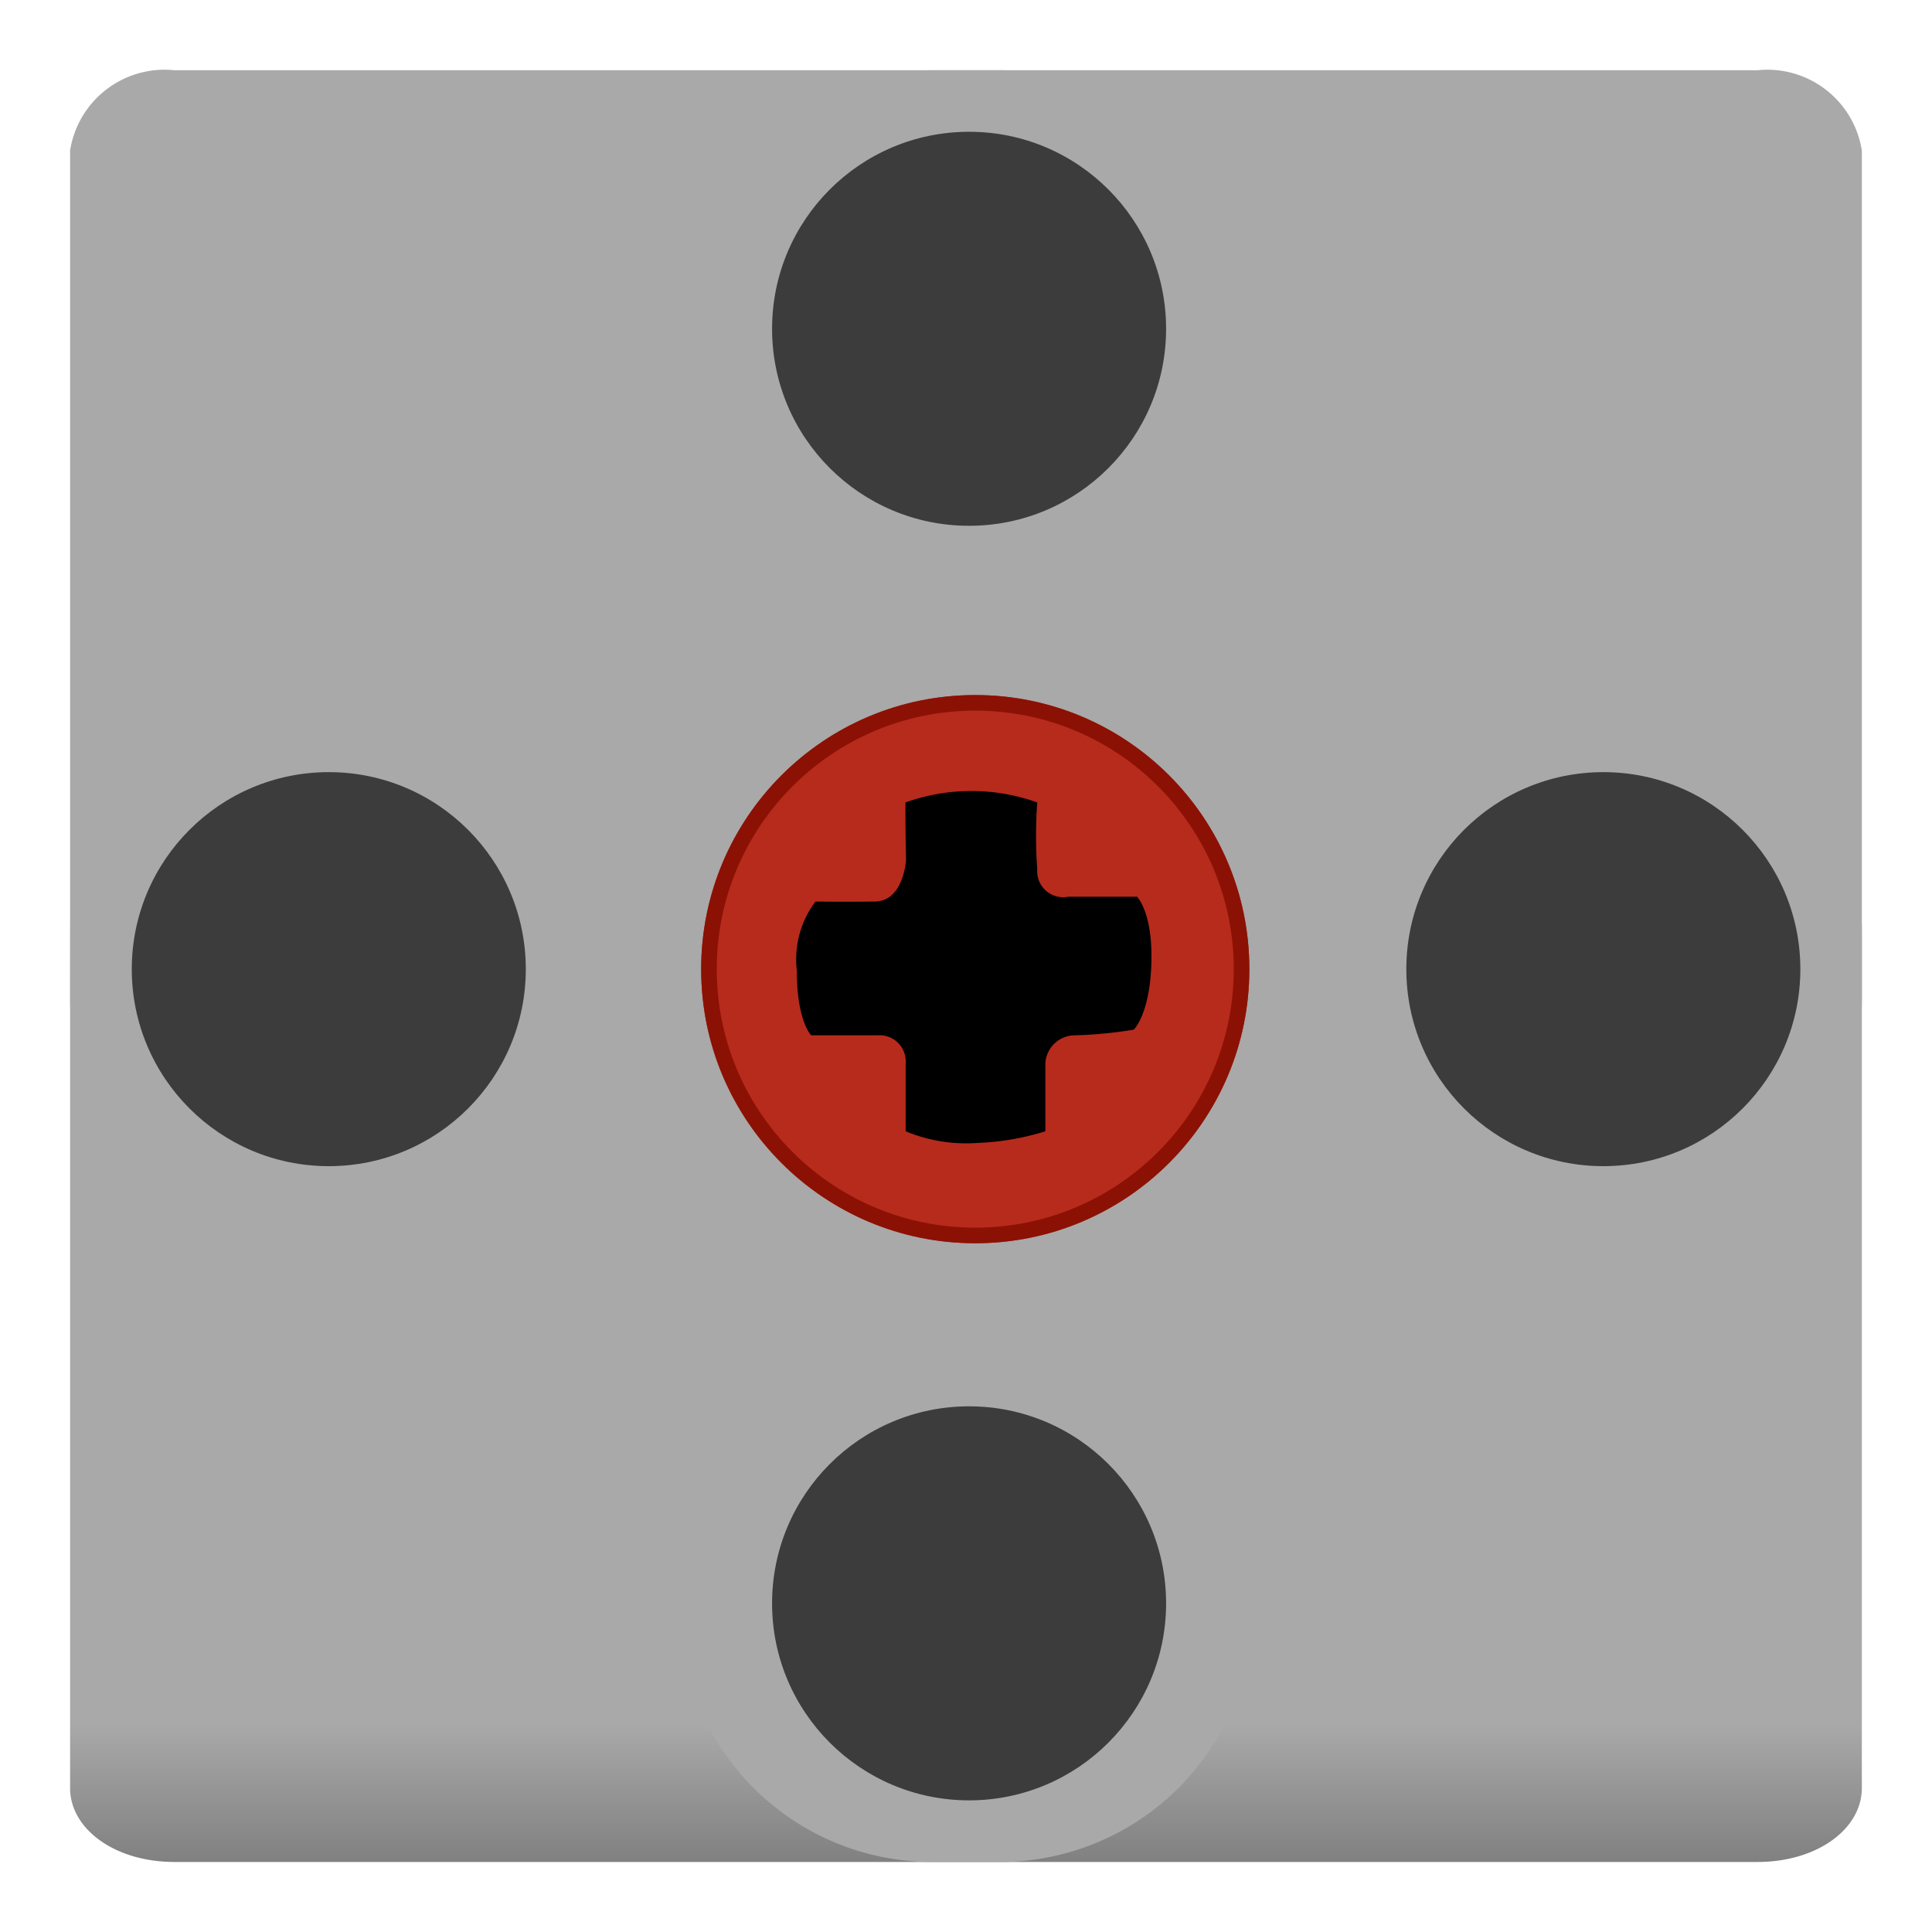 <svg xmlns="http://www.w3.org/2000/svg" xmlns:xlink="http://www.w3.org/1999/xlink" viewBox="1323.372 8463.761 30.979 30.979">
  <defs>
    <style>
      .cls-1 {
        fill: url(#linear-gradient);
      }

      .cls-2 {
        fill: #a8a9a8;
      }

      .cls-3 {
        fill: #3c3c3c;
      }

      .cls-4 {
        fill: #b72b1c;
        stroke: #8b1104;
        stroke-width: 0.25px;
      }

      .cls-5 {
        stroke: none;
      }

      .cls-6 {
        fill: none;
      }

      .cls-7 {
        filter: url(#Union_1);
      }
    </style>
    <linearGradient id="linear-gradient" x1="0.5" y1="0.919" x2="0.5" y2="1.077" gradientUnits="objectBoundingBox">
      <stop offset="0" stop-color="#a8a9a8"/>
      <stop offset="1" stop-color="#545554"/>
    </linearGradient>
    <filter id="Union_1" x="1323.372" y="8463.761" width="30.979" height="30.979" filterUnits="userSpaceOnUse">
      <feOffset input="SourceAlpha"/>
      <feGaussianBlur stdDeviation="0.375" result="blur"/>
      <feFlood flood-opacity="0.322"/>
      <feComposite operator="in" in2="blur"/>
      <feComposite in="SourceGraphic"/>
    </filter>
  </defs>
  <g id="icn_block_medium_motor" transform="translate(666.315 8209.204)">
    <g id="Group_4" data-name="Group 4" transform="translate(658.182 255.683)">
      <path id="Path_1" data-name="Path 1" class="cls-1" d="M2.383-.287H27.768A1.534,1.534,0,0,1,29.44,1V27.258c0,.654-.714,1.185-1.673,1.185H2.383c-.959,0-1.673-.531-1.673-1.185V1A1.534,1.534,0,0,1,2.383-.287Z" transform="translate(-0.711 0.287)"/>
    </g>
    <g id="Group_7" data-name="Group 7" transform="translate(686.912 255.683) rotate(90)">
      <g class="cls-7" transform="matrix(0, -1, 1, 0, -8464.89, 1353.23)">
        <path id="Union_1-2" data-name="Union 1" class="cls-2" d="M13.822,28.729a4.048,4.048,0,0,1-4.048-4.048V18.955H4.048A4.048,4.048,0,0,1,0,14.908V13.822A4.048,4.048,0,0,1,4.048,9.774H9.774V4.048A4.048,4.048,0,0,1,13.822,0h1.086a4.048,4.048,0,0,1,4.048,4.048V9.774h5.726a4.048,4.048,0,0,1,4.048,4.048v1.086a4.048,4.048,0,0,1-4.048,4.048H18.955v5.726a4.048,4.048,0,0,1-4.048,4.048Z" transform="translate(1353.23 8464.89) rotate(90)"/>
      </g>
      <ellipse id="Ellipse_1" data-name="Ellipse 1" class="cls-3" cx="3.159" cy="3.159" rx="3.159" ry="3.159" transform="translate(11.255 0.987)"/>
      <ellipse id="Ellipse_2" data-name="Ellipse 2" class="cls-3" cx="3.159" cy="3.159" rx="3.159" ry="3.159" transform="translate(11.255 21.424)"/>
      <ellipse id="Ellipse_1-2" data-name="Ellipse 1" class="cls-3" cx="3.159" cy="3.159" rx="3.159" ry="3.159" transform="translate(0.987 17.475) rotate(-90)"/>
      <ellipse id="Ellipse_2-2" data-name="Ellipse 2" class="cls-3" cx="3.159" cy="3.159" rx="3.159" ry="3.159" transform="translate(21.424 17.475) rotate(-90)"/>
    </g>
    <g id="Ellipse_4" data-name="Ellipse 4" class="cls-4" transform="translate(668.3 265.702)">
      <ellipse class="cls-5" cx="4.395" cy="4.395" rx="4.395" ry="4.395"/>
      <ellipse class="cls-6" cx="4.395" cy="4.395" rx="4.27" ry="4.27"/>
    </g>
    <path id="Hole" d="M5605.5,961.821s-.035.664-.5.67-.952,0-.952,0a1.541,1.541,0,0,0-.3,1.1c0,.824.232,1.045.232,1.045h1.06a.42.42,0,0,1,.454.454v1.085a2.528,2.528,0,0,0,1.149.187,4.2,4.2,0,0,0,1.091-.187v-1.085a.475.475,0,0,1,.478-.454,6.978,6.978,0,0,0,.94-.091s.257-.243.282-1.062-.23-1.07-.23-1.07h-1.1a.417.417,0,0,1-.5-.441,7.426,7.426,0,0,1,0-1.07,3.135,3.135,0,0,0-2.113,0C5605.488,961.354,5605.5,961.821,5605.5,961.821Z" transform="translate(-4933.915 -693.478)"/>
  </g>
</svg>
